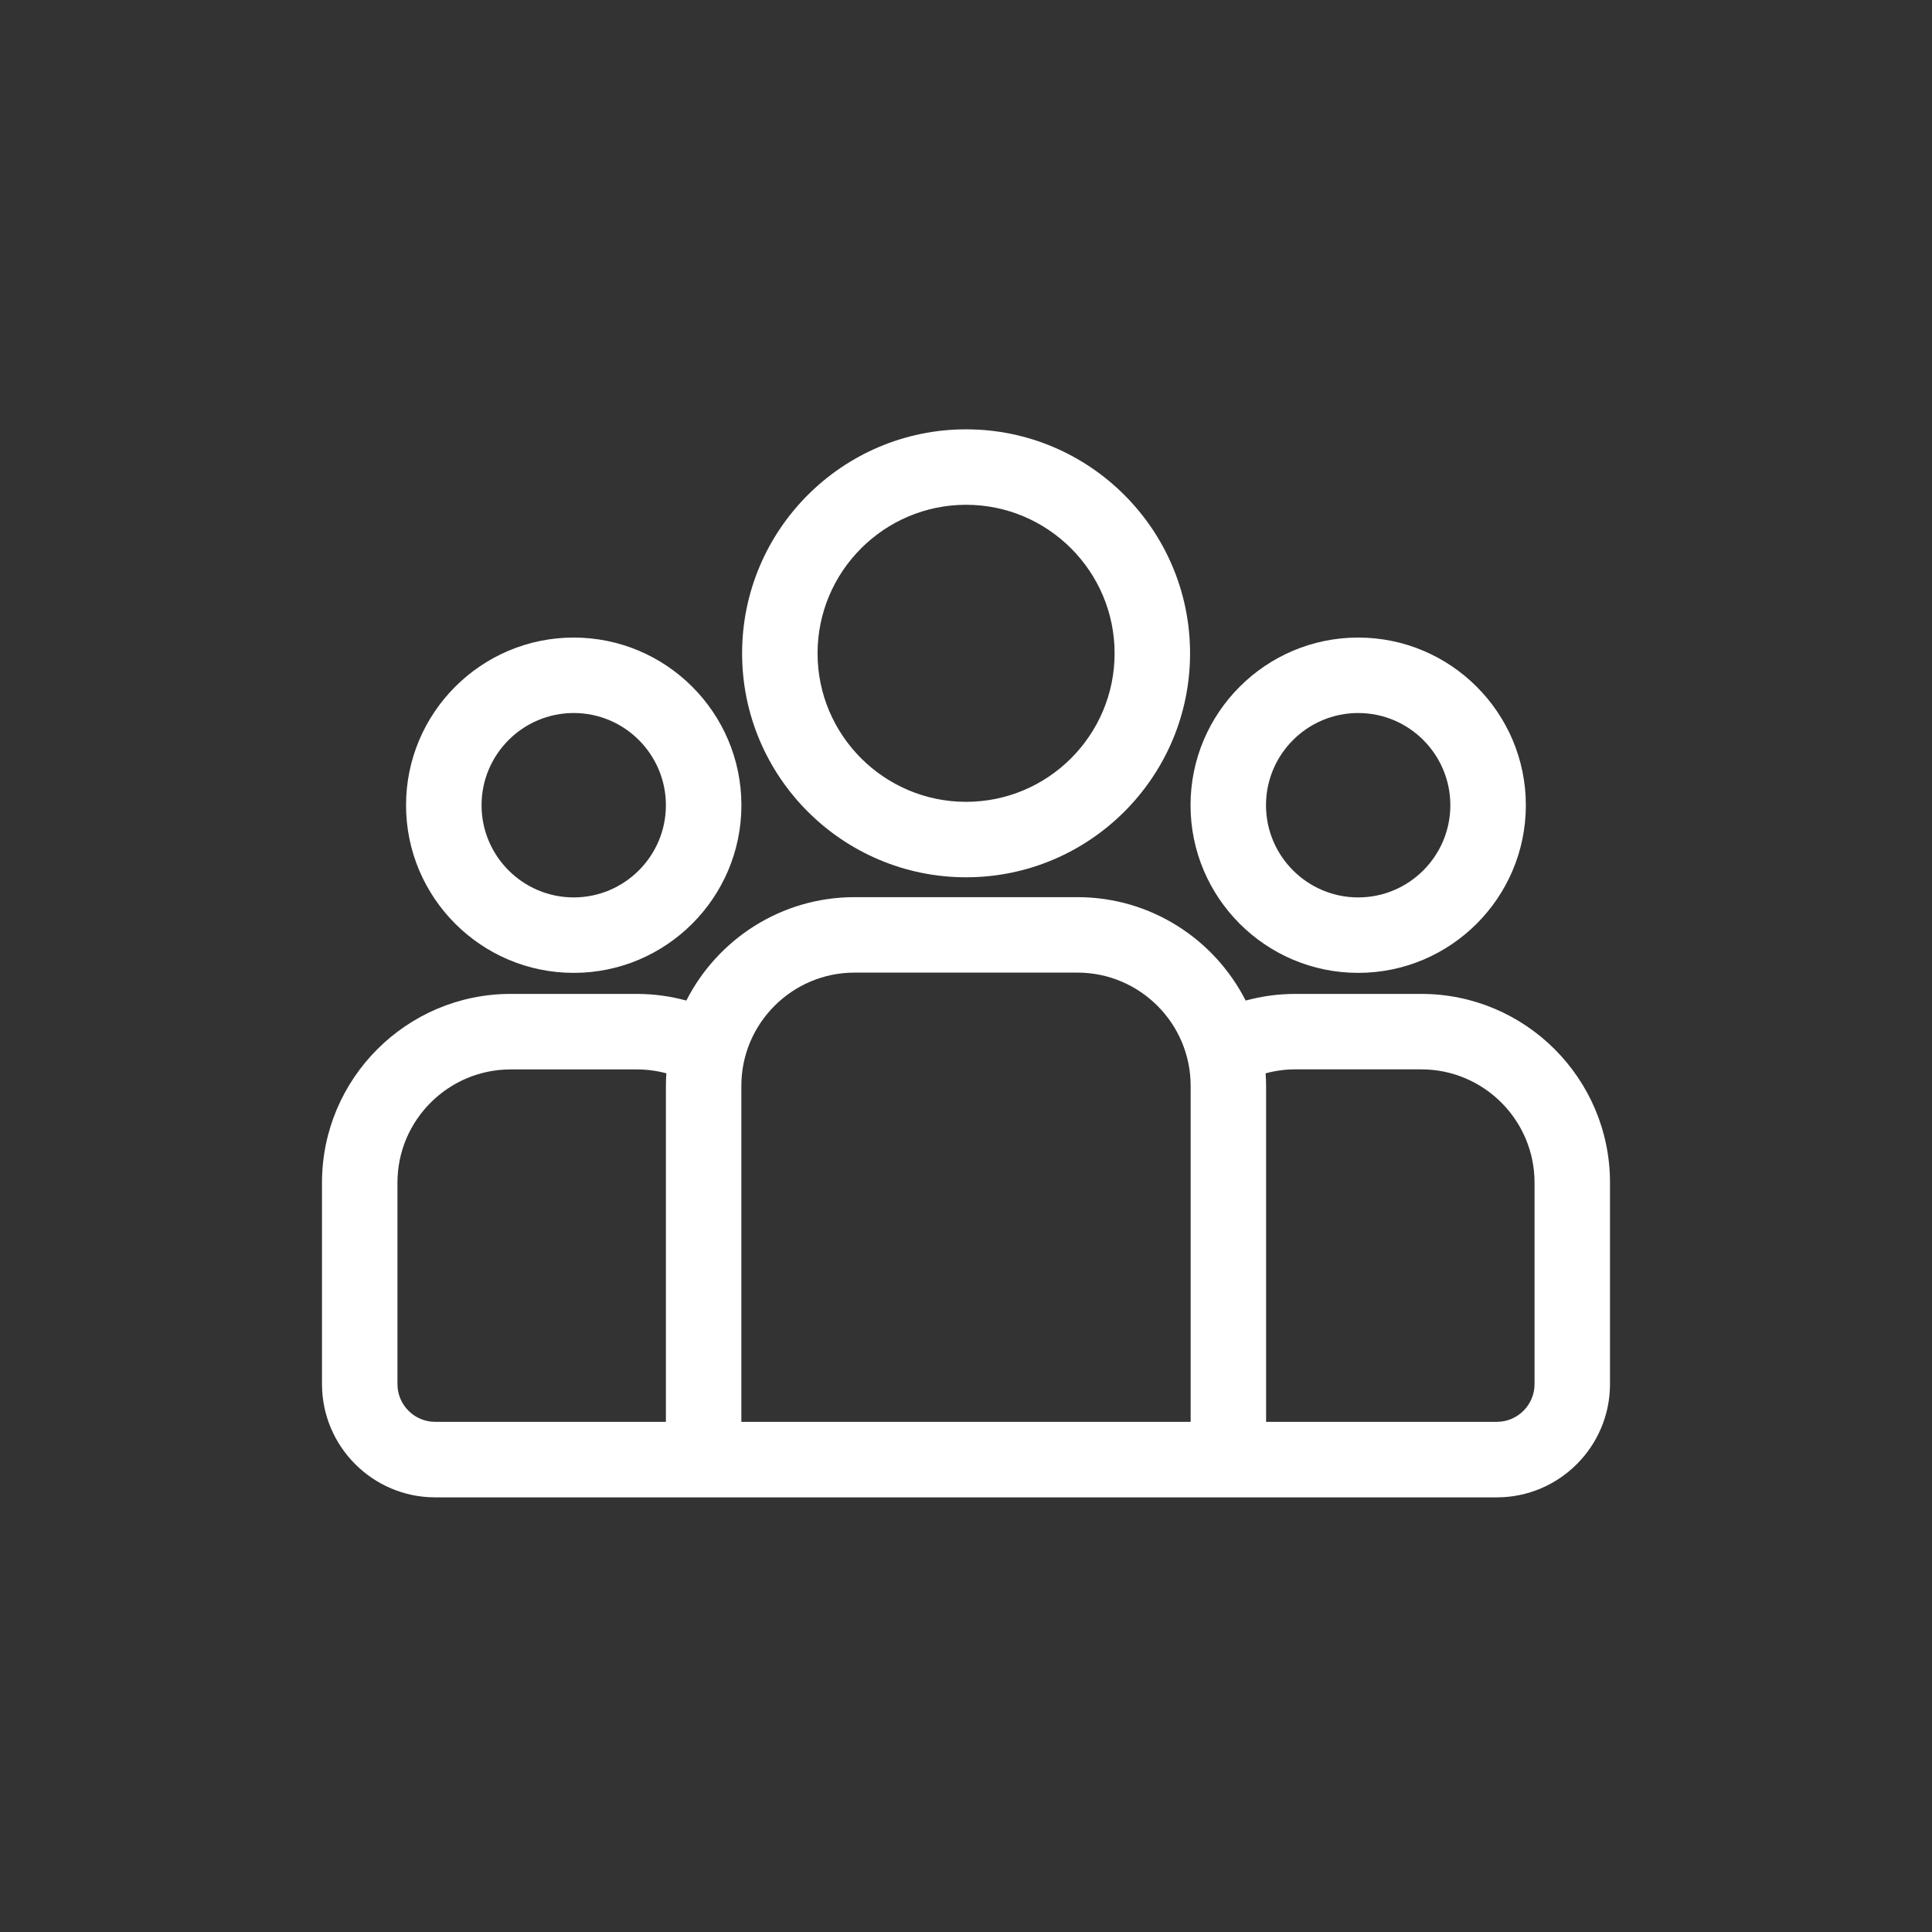 <svg width="36" height="36" viewBox="0 0 36 36" fill="none" xmlns="http://www.w3.org/2000/svg">
<rect x="0" y="0" width="36" height="36" fill="#333333" stroke="none"/>
<g id="icon-all-games">
<g id="icon-results-p-layers">
<g id="Group">
<g id="Group_2">
<path id="Vector" d="M26.484 18.52H24.135C23.815 18.52 23.506 18.564 23.211 18.644C22.63 17.502 21.444 16.717 20.076 16.717H15.924C14.556 16.717 13.37 17.502 12.789 18.644C12.494 18.564 12.185 18.52 11.865 18.52H9.516C7.577 18.52 6 20.097 6 22.036V25.791C6 26.954 6.946 27.901 8.109 27.901H27.891C29.054 27.901 30 26.954 30 25.791V22.036C30 20.097 28.423 18.52 26.484 18.52ZM12.408 20.233V26.494H8.109C7.722 26.494 7.406 26.179 7.406 25.791V22.036C7.406 20.873 8.353 19.927 9.516 19.927H11.865C12.056 19.927 12.241 19.952 12.417 20C12.412 20.077 12.408 20.154 12.408 20.233ZM22.186 26.494H13.814V20.233C13.814 19.069 14.761 18.123 15.924 18.123H20.076C21.239 18.123 22.186 19.069 22.186 20.233V26.494ZM28.594 25.791C28.594 26.179 28.278 26.494 27.891 26.494H23.592V20.233C23.592 20.154 23.588 20.077 23.583 20C23.759 19.952 23.944 19.926 24.135 19.926H26.484C27.648 19.926 28.594 20.873 28.594 22.036V25.791Z" fill="white"/>
</g>
</g>
<g id="Group_3">
<g id="Group_4">
<path id="Vector_2" d="M10.69 11.88C8.968 11.88 7.566 13.281 7.566 15.004C7.566 16.727 8.968 18.128 10.69 18.128C12.413 18.128 13.815 16.727 13.815 15.004C13.815 13.281 12.413 11.88 10.69 11.88ZM10.69 16.722C9.743 16.722 8.973 15.951 8.973 15.004C8.973 14.057 9.743 13.286 10.69 13.286C11.638 13.286 12.408 14.057 12.408 15.004C12.408 15.951 11.638 16.722 10.69 16.722Z" fill="white"/>
</g>
</g>
<g id="Group_5">
<g id="Group_6">
<path id="Vector_3" d="M18.002 8C15.7 8 13.828 9.872 13.828 12.174C13.828 14.475 15.7 16.347 18.002 16.347C20.303 16.347 22.175 14.475 22.175 12.174C22.175 9.872 20.303 8 18.002 8ZM18.002 14.941C16.476 14.941 15.234 13.7 15.234 12.174C15.234 10.648 16.476 9.406 18.002 9.406C19.528 9.406 20.769 10.648 20.769 12.174C20.769 13.7 19.528 14.941 18.002 14.941Z" fill="white"/>
</g>
</g>
<g id="Group_7">
<g id="Group_8">
<path id="Vector_4" d="M25.308 11.88C23.585 11.88 22.184 13.281 22.184 15.004C22.184 16.727 23.585 18.128 25.308 18.128C27.03 18.128 28.432 16.727 28.432 15.004C28.432 13.281 27.03 11.88 25.308 11.88ZM25.308 16.722C24.36 16.722 23.59 15.951 23.59 15.004C23.59 14.057 24.36 13.286 25.308 13.286C26.255 13.286 27.025 14.057 27.025 15.004C27.025 15.951 26.255 16.722 25.308 16.722Z" fill="white"/>
</g>
</g>
</g>
</g>
</svg>
